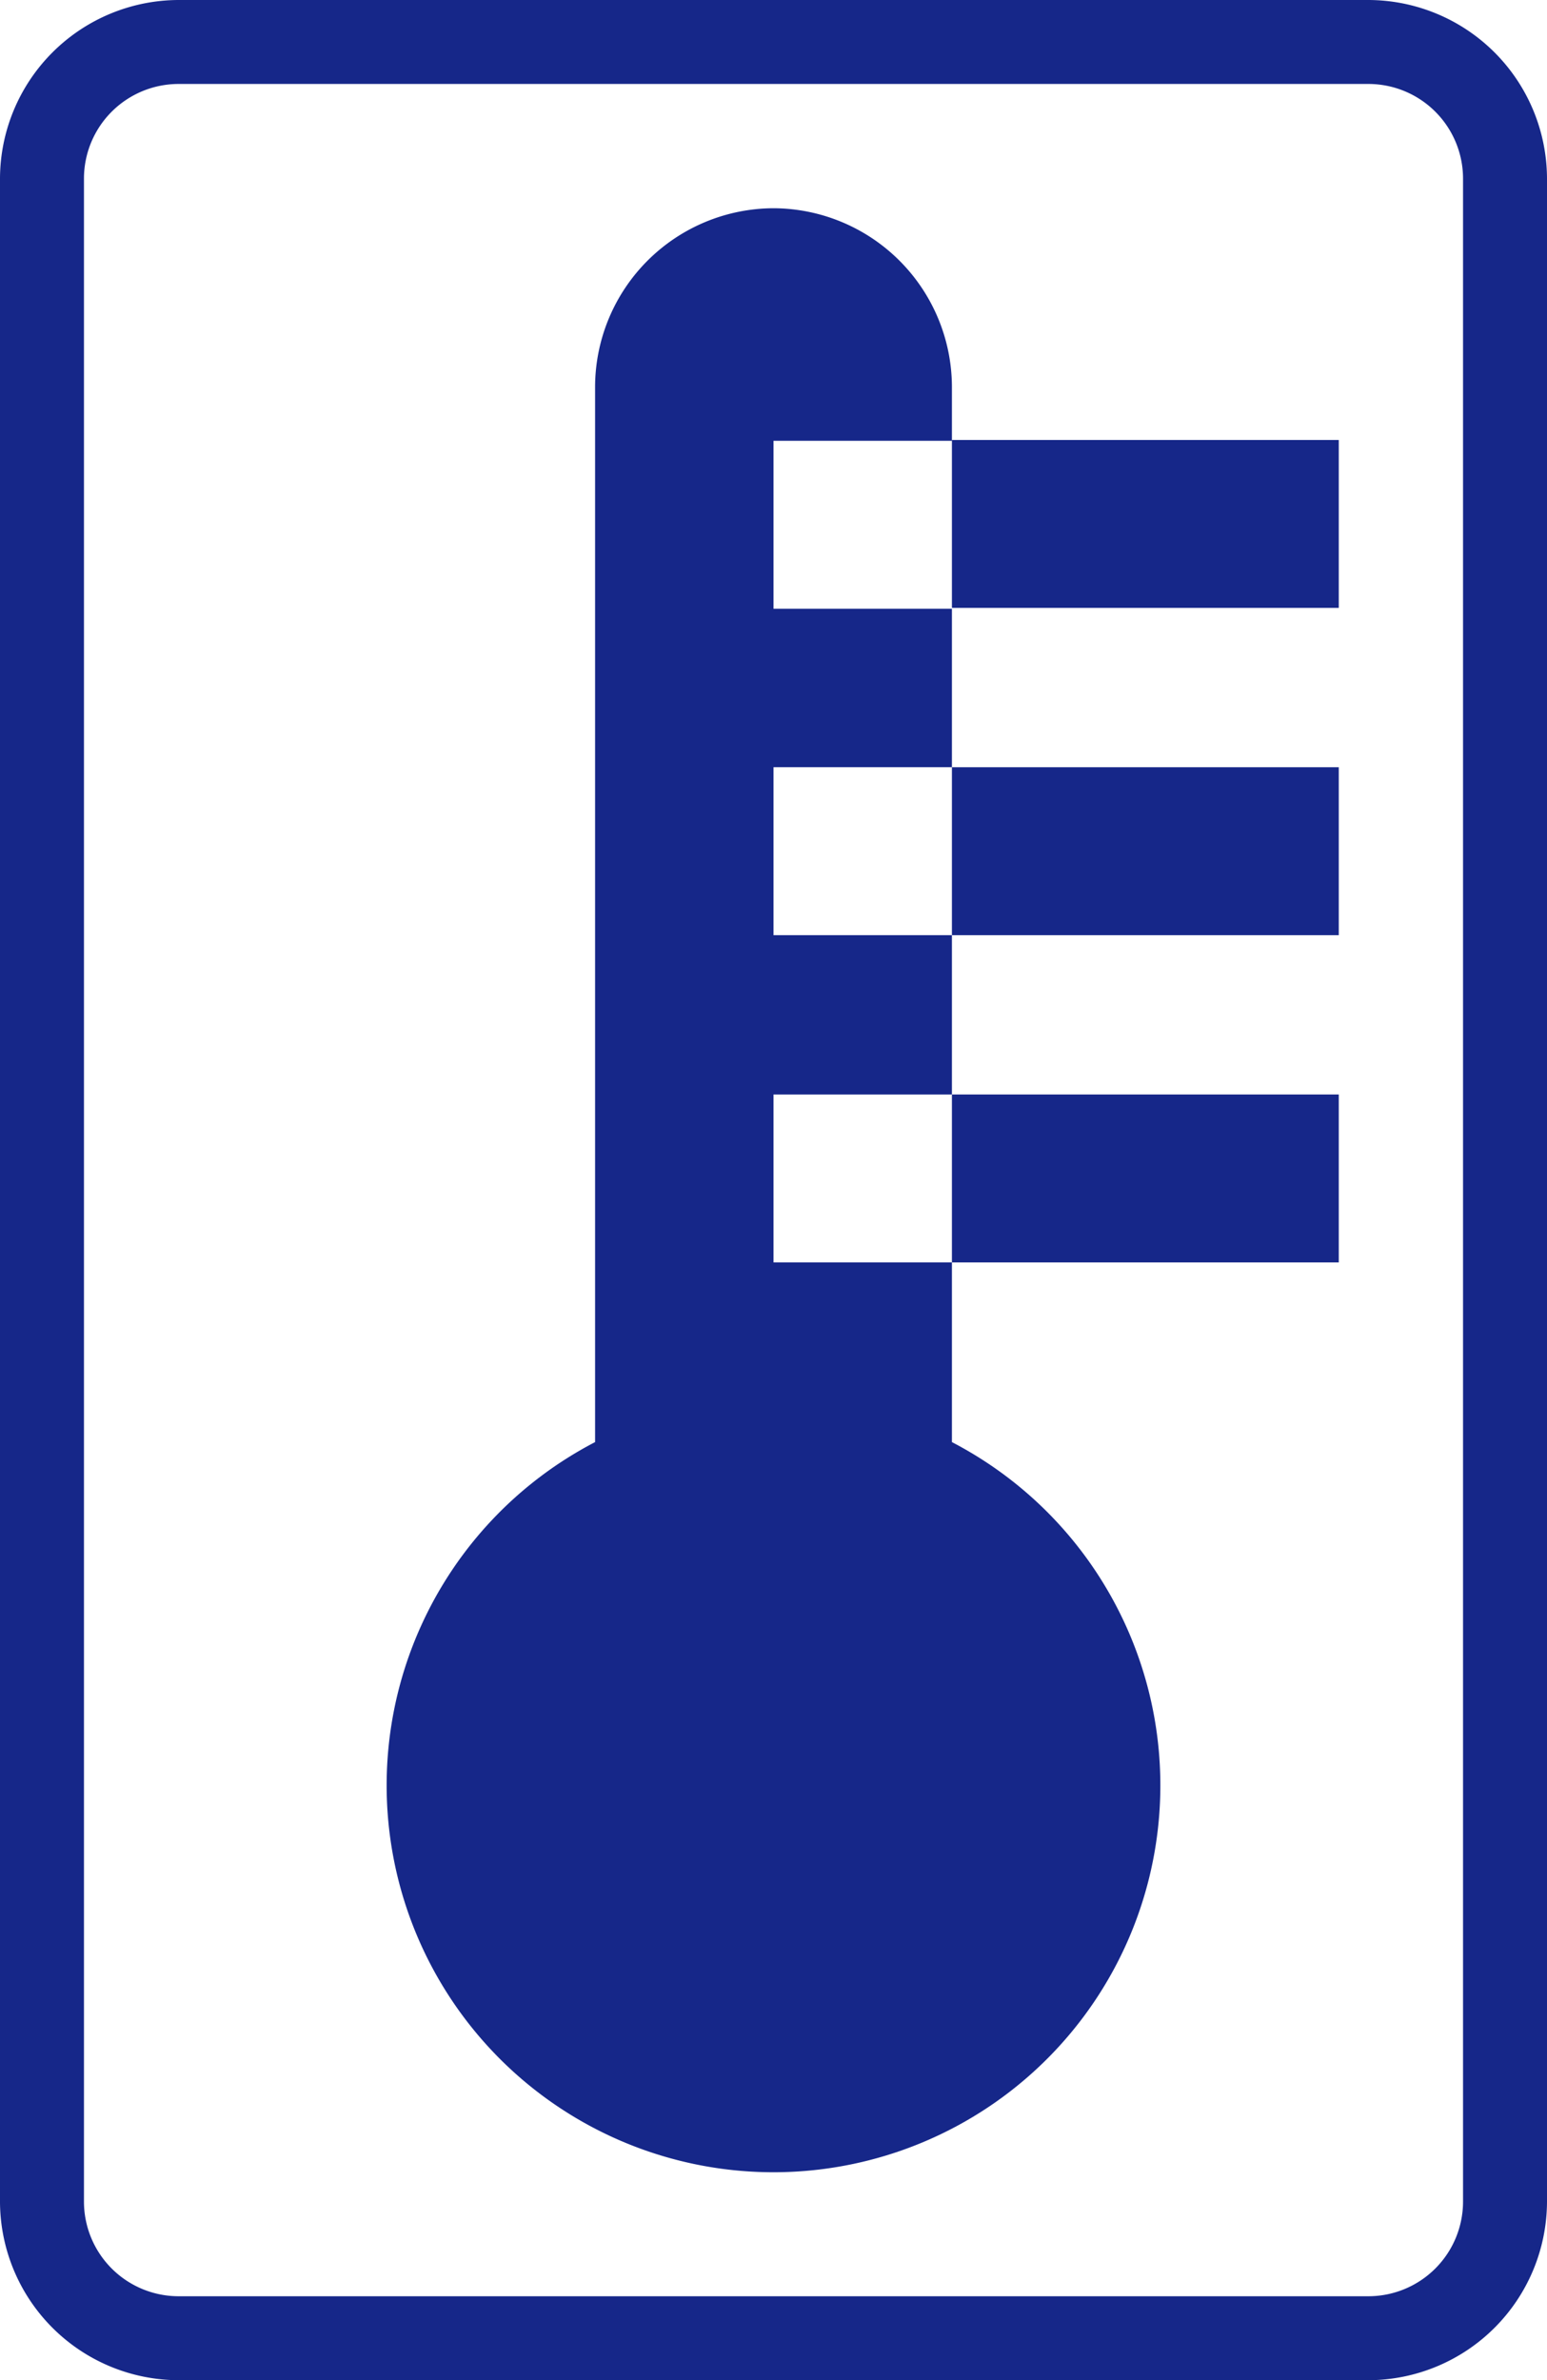 <svg xmlns="http://www.w3.org/2000/svg" viewBox="0 0 73.7 113.39"><defs><style>.cls-1{fill:#162789;}</style></defs><title>アセット 2</title><g id="レイヤー_2" data-name="レイヤー 2"><g id="レイヤー_1-2" data-name="レイヤー 1"><path class="cls-1" d="M65.2,4a4.51,4.51,0,0,1,4.5,4.5v96.38a4.51,4.51,0,0,1-4.5,4.51H8.5A4.51,4.51,0,0,1,4,104.88V8.5A4.51,4.51,0,0,1,8.5,4H65.2m0-4H8.5A8.53,8.53,0,0,0,0,8.5v96.38a8.53,8.53,0,0,0,8.5,8.51H65.2a8.53,8.53,0,0,0,8.5-8.51V8.5A8.53,8.53,0,0,0,65.2,0Z"/><rect class="cls-1" x="45.35" y="20.96" width="18.43" height="8"/><rect class="cls-1" x="45.35" y="36.55" width="18.43" height="8"/><rect class="cls-1" x="45.35" y="52.14" width="18.43" height="8"/><path class="cls-1" d="M36.85,29V21h8.5V18.43a8.53,8.53,0,0,0-8.5-8.51h0a8.53,8.53,0,0,0-8.5,8.51V68.7a18.43,18.43,0,1,0,17,0V60.14h-8.5v-8h8.5V44.55h-8.5v-8h8.5V29Z"/></g></g></svg>